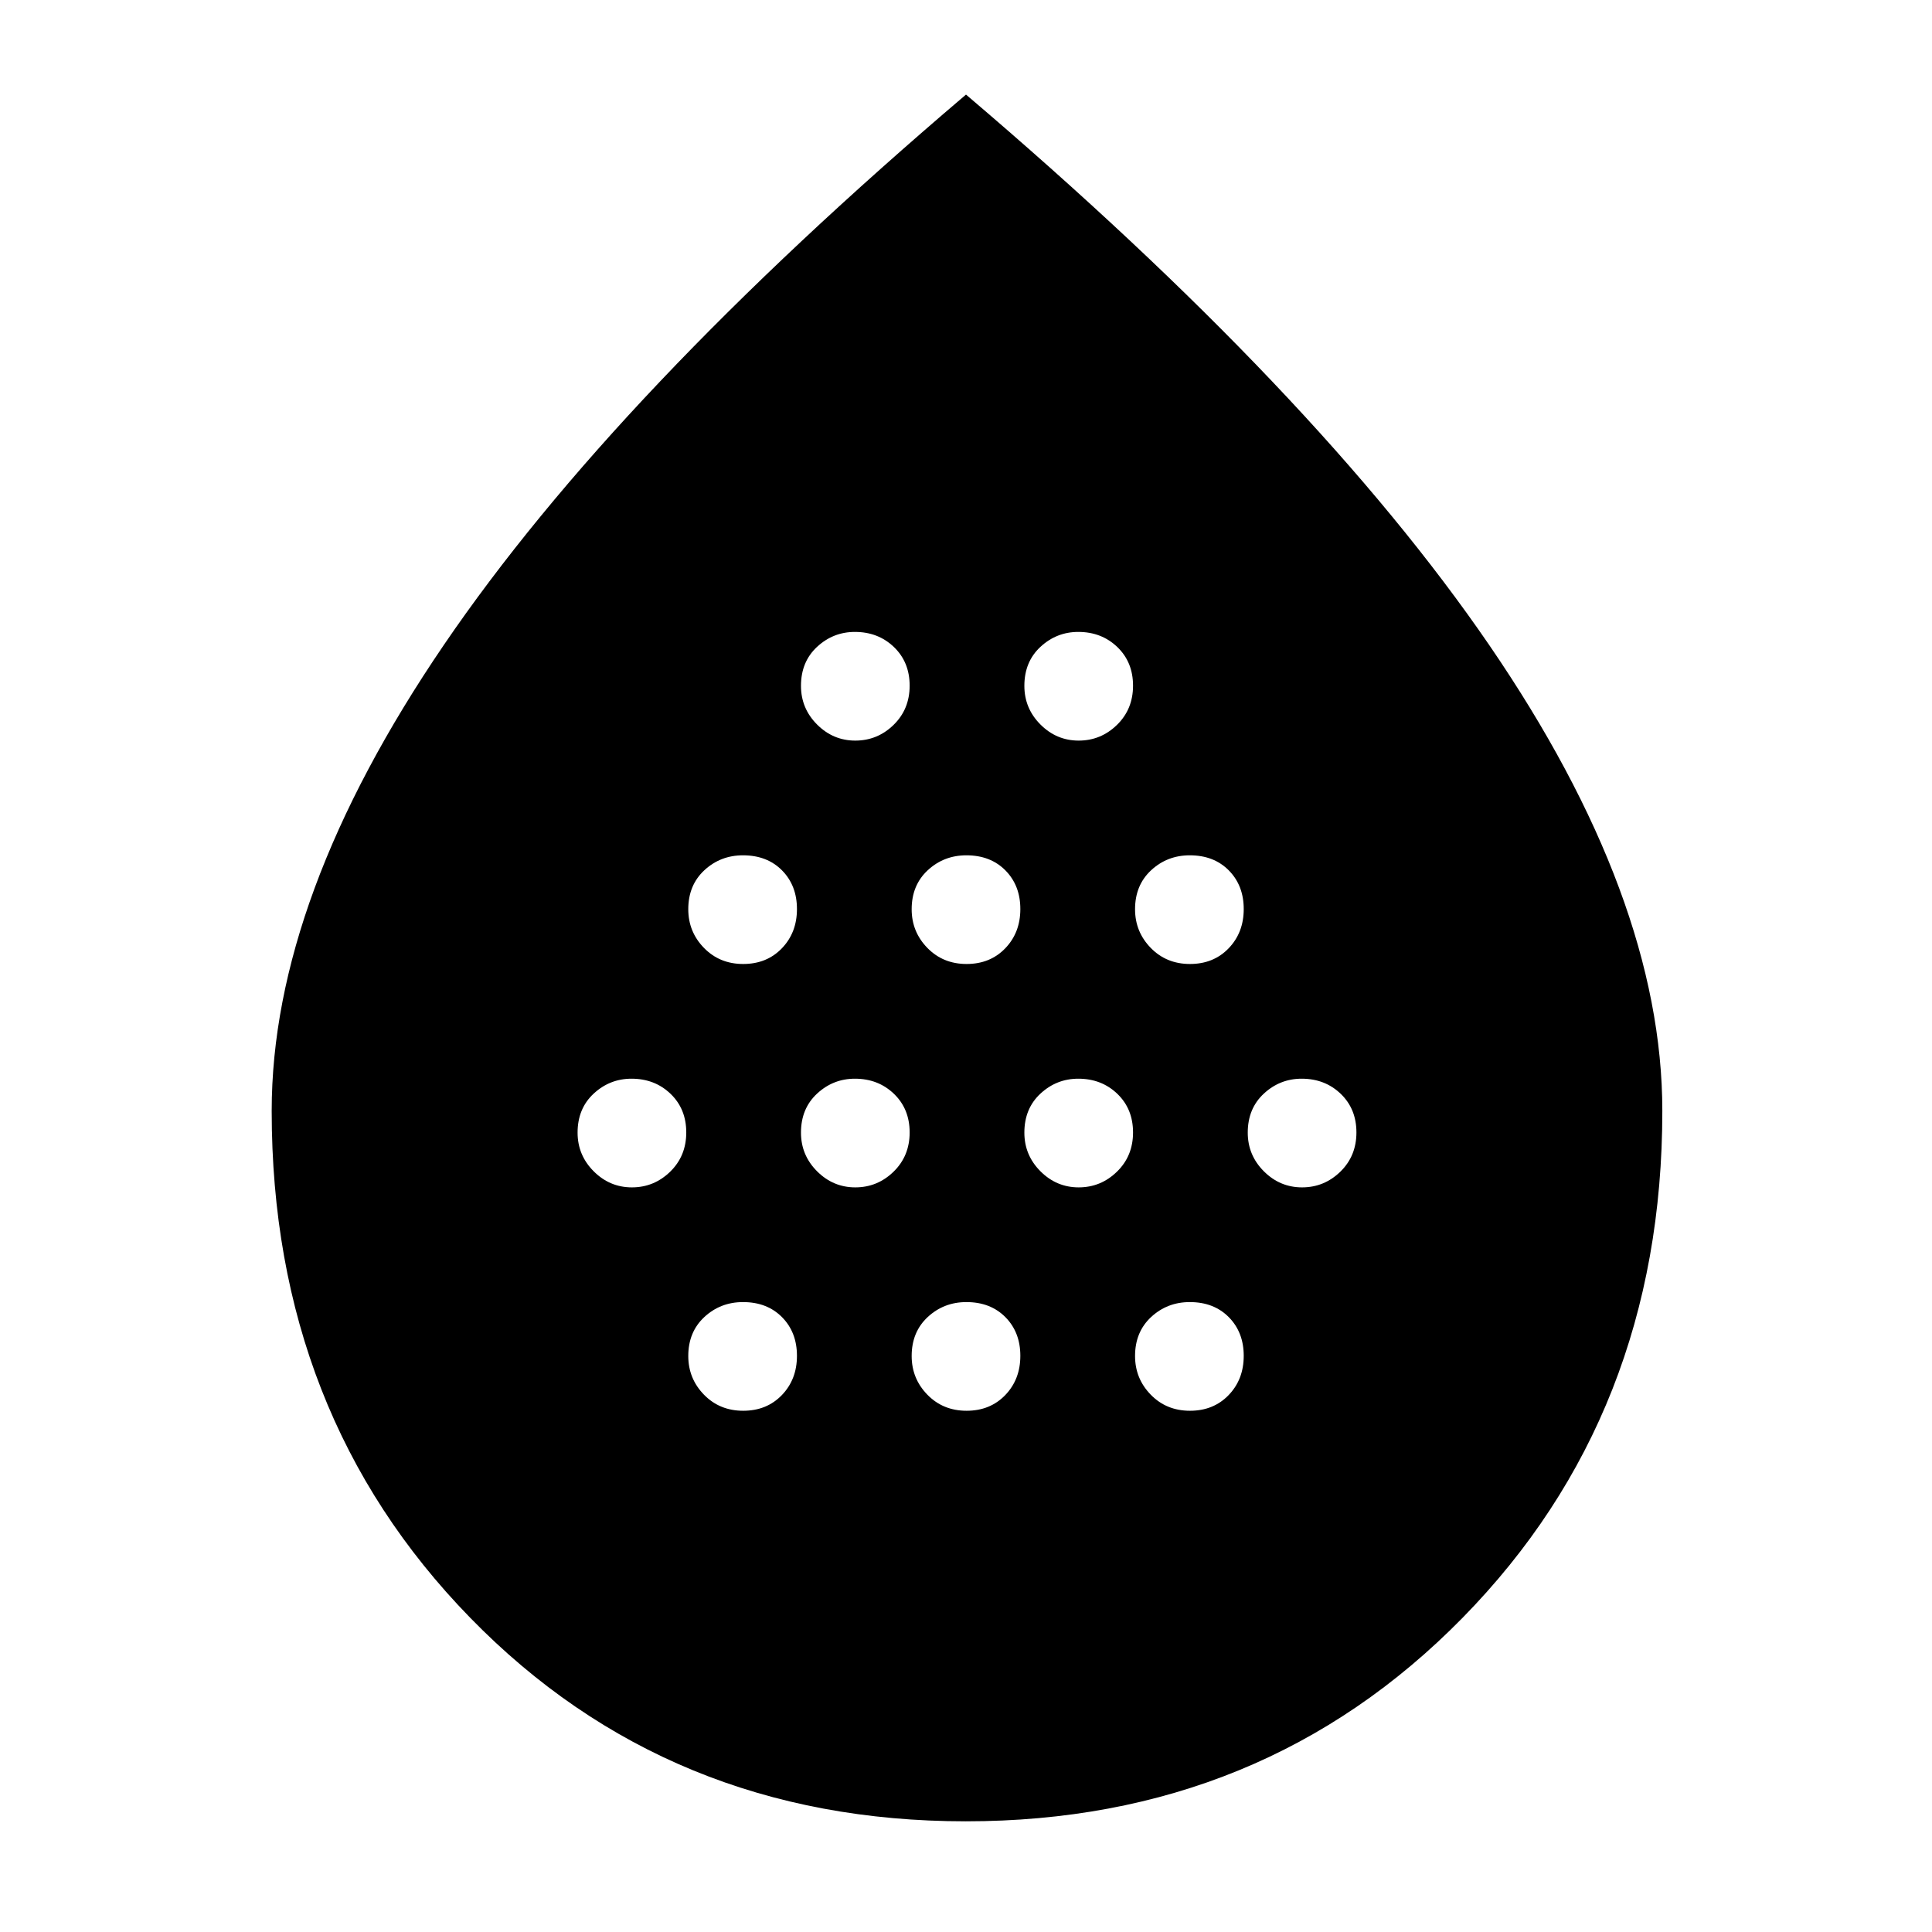 <svg xmlns="http://www.w3.org/2000/svg" width="48" height="48" viewBox="0 -960 960 960"><path d="M313.99-370q11.01 0 19.01-7.79 8-7.79 8-19.5t-7.82-19.21q-7.82-7.5-19.37-7.5-10.81 0-18.81 7.41-8 7.42-8 19.38 0 11.21 7.99 19.21t19 8Zm55.3-111q11.71 0 19.21-7.79t7.5-19.5q0-11.71-7.41-19.21-7.42-7.5-19.38-7.5-11.21 0-19.21 7.41-8 7.42-8 19.38 0 11.21 7.79 19.21t19.5 8Zm0 222q11.71 0 19.21-7.79t7.5-19.5q0-11.71-7.41-19.21-7.42-7.5-19.38-7.5-11.21 0-19.21 7.41-8 7.42-8 19.38 0 11.21 7.79 19.21t19.5 8Zm55.7-111q11.01 0 19.01-7.79 8-7.79 8-19.5t-7.82-19.21q-7.82-7.5-19.37-7.5-10.81 0-18.81 7.41-8 7.42-8 19.38 0 11.21 7.99 19.21t19 8Zm0-222q11.01 0 19.01-7.79 8-7.79 8-19.5t-7.82-19.21q-7.82-7.5-19.37-7.5-10.81 0-18.81 7.41-8 7.42-8 19.38 0 11.21 7.99 19.21t19 8Zm55.3 111q11.71 0 19.21-7.79t7.5-19.5q0-11.71-7.41-19.21-7.42-7.5-19.38-7.5-11.21 0-19.21 7.41-8 7.42-8 19.38 0 11.21 7.79 19.21t19.5 8Zm0 222q11.71 0 19.21-7.79t7.5-19.5q0-11.71-7.41-19.21-7.42-7.5-19.38-7.5-11.21 0-19.21 7.41-8 7.42-8 19.38 0 11.21 7.79 19.21t19.5 8Zm55.7-111q11.01 0 19.01-7.79 8-7.79 8-19.5t-7.82-19.21q-7.82-7.5-19.37-7.5-10.81 0-18.81 7.41-8 7.42-8 19.38 0 11.21 7.99 19.21t19 8Zm0-222q11.01 0 19.01-7.79 8-7.79 8-19.5t-7.82-19.21q-7.82-7.5-19.37-7.5-10.81 0-18.81 7.41-8 7.42-8 19.38 0 11.21 7.99 19.21t19 8Zm55.3 111q11.71 0 19.21-7.79t7.5-19.5q0-11.71-7.41-19.21-7.42-7.5-19.38-7.5-11.21 0-19.21 7.41-8 7.42-8 19.38 0 11.21 7.79 19.21t19.5 8Zm0 222q11.71 0 19.21-7.79t7.5-19.5q0-11.71-7.41-19.21-7.42-7.5-19.38-7.5-11.21 0-19.21 7.41-8 7.42-8 19.38 0 11.21 7.79 19.21t19.5 8Zm55.7-111q11.01 0 19.01-7.79 8-7.79 8-19.5t-7.82-19.21q-7.82-7.5-19.37-7.5-10.81 0-18.81 7.41-8 7.42-8 19.38 0 11.21 7.99 19.21t19 8ZM479.9-55q-147.66 0-246.28-101.16Q135-257.33 135-408q0-105.91 85.5-231.46Q306-765 480-913q174 148 260 273.54Q826-513.91 826-408q0 150.67-99.22 251.84Q627.56-55 479.9-55Z"/></svg>